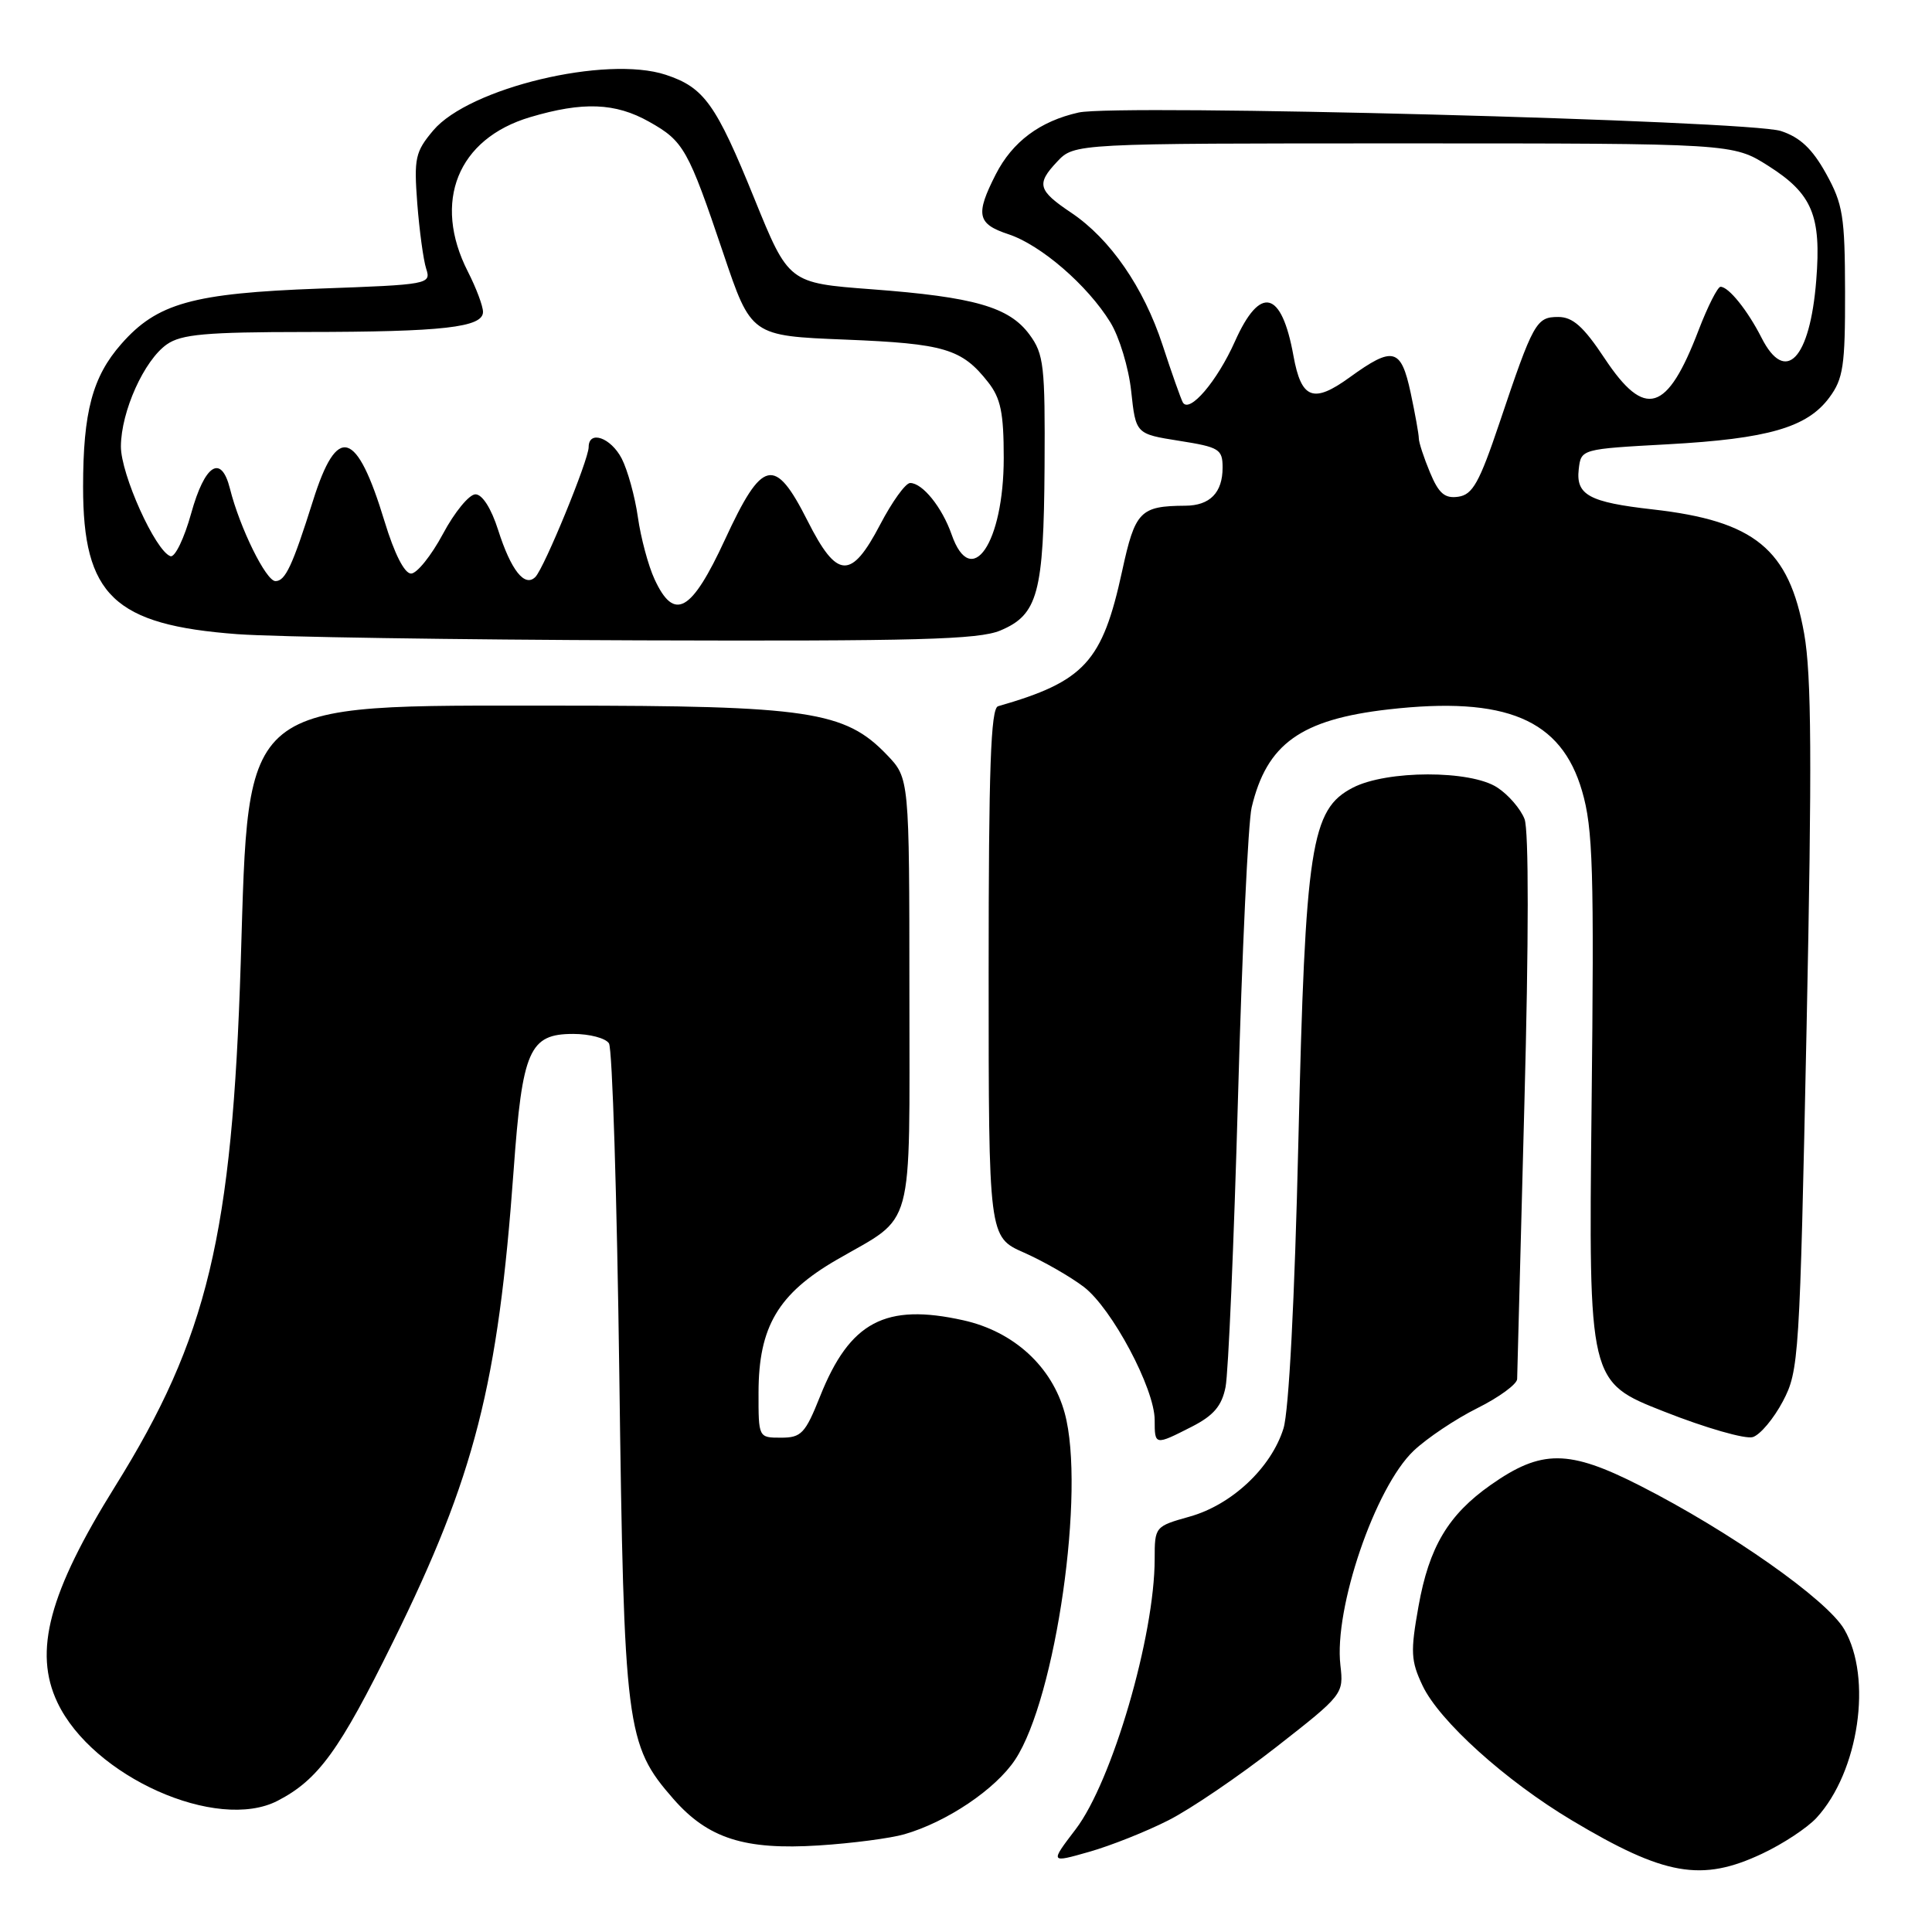 <?xml version="1.0" encoding="UTF-8" standalone="no"?>
<!DOCTYPE svg PUBLIC "-//W3C//DTD SVG 1.1//EN" "http://www.w3.org/Graphics/SVG/1.1/DTD/svg11.dtd" >
<svg xmlns="http://www.w3.org/2000/svg" xmlns:xlink="http://www.w3.org/1999/xlink" version="1.1" viewBox="0 0 256 256">
 <g >
 <path fill="currentColor"
d=" M 233.50 245.62 C 236.25 244.33 239.49 242.19 240.70 240.87 C 246.31 234.76 248.13 222.34 244.37 215.89 C 242.08 211.96 229.22 202.92 217.33 196.87 C 207.86 192.05 204.26 192.03 197.53 196.76 C 191.90 200.72 189.36 204.98 187.96 212.84 C 186.88 218.88 186.94 220.07 188.50 223.36 C 190.72 228.04 199.48 235.95 208.27 241.20 C 220.56 248.55 225.47 249.41 233.50 245.62 Z  M 154.82 241.20 C 157.75 239.72 164.17 235.35 169.10 231.50 C 177.97 224.57 178.05 224.46 177.61 220.65 C 176.74 213.12 182.21 197.09 187.31 192.24 C 189.06 190.58 192.86 188.03 195.75 186.59 C 198.64 185.15 201.01 183.41 201.03 182.73 C 201.04 182.05 201.48 165.63 201.99 146.23 C 202.57 124.66 202.58 110.02 202.01 108.53 C 201.50 107.20 199.88 105.31 198.40 104.35 C 194.86 102.02 183.76 102.04 179.26 104.37 C 173.70 107.24 172.96 112.04 172.04 151.28 C 171.55 172.28 170.78 186.96 170.07 189.27 C 168.45 194.48 163.22 199.40 157.63 200.96 C 153.04 202.25 153.00 202.30 153.00 206.56 C 153.00 216.77 147.36 236.06 142.53 242.39 C 139.12 246.86 139.12 246.86 144.31 245.38 C 147.17 244.57 151.89 242.69 154.82 241.20 Z  M 119.83 243.05 C 125.46 241.43 131.92 237.08 134.51 233.17 C 139.91 225.00 143.86 197.42 141.08 187.24 C 139.40 181.08 134.34 176.44 127.67 174.95 C 117.32 172.64 112.61 175.13 108.67 185.01 C 106.70 189.95 106.18 190.50 103.49 190.50 C 100.50 190.50 100.50 190.50 100.51 184.50 C 100.52 175.80 103.12 171.41 110.90 166.91 C 121.30 160.89 120.50 163.86 120.50 131.52 C 120.49 103.12 120.49 103.12 117.52 100.02 C 111.96 94.22 107.15 93.50 74.00 93.50 C 31.49 93.50 33.00 92.28 31.90 127.50 C 30.77 163.66 27.51 177.28 15.26 196.94 C 6.49 211.02 4.40 218.83 7.61 225.59 C 12.27 235.42 28.75 242.77 36.79 238.61 C 42.18 235.82 44.98 231.96 52.09 217.53 C 62.91 195.59 66.00 183.50 68.06 155.05 C 69.21 139.12 70.14 137.00 75.96 137.00 C 78.12 137.00 80.25 137.56 80.69 138.25 C 81.14 138.94 81.75 158.62 82.06 182.00 C 82.68 229.09 82.94 231.17 89.23 238.37 C 93.82 243.61 98.67 245.16 108.50 244.53 C 112.90 244.25 118.00 243.58 119.83 243.05 Z  M 157.91 189.05 C 160.81 187.57 161.89 186.30 162.39 183.80 C 162.76 181.98 163.50 164.75 164.04 145.50 C 164.57 126.25 165.39 108.92 165.85 106.99 C 167.85 98.56 172.36 95.33 183.98 94.00 C 199.55 92.23 206.87 95.31 209.63 104.81 C 211.08 109.76 211.24 115.20 210.89 146.80 C 210.50 183.11 210.50 183.11 220.50 187.04 C 225.99 189.21 231.29 190.73 232.26 190.42 C 233.24 190.11 235.03 187.97 236.24 185.68 C 238.37 181.63 238.47 180.04 239.38 136.24 C 240.11 100.91 240.04 89.44 239.06 83.95 C 237.06 72.75 232.52 69.03 219.00 67.50 C 210.57 66.55 208.80 65.59 209.19 62.18 C 209.50 59.50 209.50 59.50 221.00 58.87 C 234.28 58.14 239.47 56.64 242.40 52.67 C 244.24 50.19 244.50 48.47 244.48 38.67 C 244.46 28.65 244.20 27.04 241.96 23.00 C 240.14 19.72 238.52 18.19 235.98 17.36 C 231.70 15.96 148.02 13.76 142.92 14.91 C 137.79 16.06 134.15 18.78 131.94 23.11 C 129.22 28.45 129.48 29.67 133.63 31.04 C 137.92 32.46 144.09 37.78 147.12 42.70 C 148.31 44.62 149.56 48.74 149.89 51.85 C 150.50 57.50 150.50 57.50 156.25 58.41 C 161.57 59.25 162.00 59.52 162.00 61.96 C 162.00 65.28 160.32 67.00 157.05 67.01 C 151.07 67.05 150.41 67.73 148.69 75.66 C 146.07 87.72 143.72 90.29 132.25 93.58 C 131.28 93.86 131.00 101.79 131.00 128.92 C 131.00 163.91 131.00 163.91 135.69 165.98 C 138.28 167.13 141.84 169.17 143.61 170.52 C 147.33 173.36 153.00 184.00 153.00 188.16 C 153.00 191.54 153.02 191.54 157.91 189.05 Z  M 132.54 83.55 C 137.53 81.46 138.30 78.61 138.41 61.83 C 138.49 48.45 138.32 46.92 136.41 44.33 C 133.72 40.68 129.10 39.35 115.50 38.33 C 104.50 37.50 104.50 37.50 99.95 26.30 C 94.86 13.76 93.30 11.59 88.22 9.91 C 80.32 7.30 62.16 11.65 57.41 17.28 C 55.02 20.12 54.84 20.96 55.29 26.95 C 55.57 30.55 56.10 34.45 56.47 35.60 C 57.14 37.66 56.84 37.72 42.33 38.24 C 25.52 38.86 20.82 40.17 16.07 45.58 C 12.26 49.91 11.01 54.58 11.01 64.50 C 11.00 78.88 15.11 82.81 31.45 84.03 C 36.43 84.40 60.43 84.77 84.78 84.85 C 121.48 84.97 129.66 84.75 132.54 83.55 Z  M 189.48 62.60 C 188.67 60.66 188.00 58.62 188.00 58.08 C 188.00 57.54 187.51 54.83 186.92 52.05 C 185.64 46.10 184.60 45.83 178.84 50.00 C 174.02 53.49 172.43 52.89 171.39 47.15 C 169.82 38.44 166.98 37.74 163.63 45.25 C 161.27 50.53 157.60 54.83 156.73 53.32 C 156.48 52.87 155.26 49.44 154.04 45.70 C 151.53 38.06 147.11 31.66 141.96 28.20 C 137.53 25.23 137.29 24.38 140.07 21.43 C 142.35 19.00 142.35 19.00 185.98 19.00 C 229.61 19.00 229.61 19.00 234.33 21.99 C 240.14 25.68 241.35 28.58 240.66 37.16 C 239.83 47.61 236.58 51.01 233.41 44.75 C 231.57 41.13 229.06 38.00 227.98 38.00 C 227.60 38.00 226.29 40.58 225.08 43.73 C 220.90 54.67 217.98 55.56 212.63 47.50 C 209.82 43.26 208.40 42.00 206.47 42.00 C 203.56 42.00 203.17 42.70 198.68 56.06 C 196.02 63.96 195.13 65.55 193.23 65.82 C 191.44 66.08 190.64 65.39 189.48 62.60 Z  M 86.73 76.75 C 85.90 74.96 84.91 71.26 84.52 68.51 C 84.13 65.77 83.16 62.28 82.38 60.76 C 80.93 57.97 78.00 56.95 78.00 59.25 C 77.99 60.95 72.12 75.26 70.94 76.45 C 69.53 77.87 67.71 75.58 66.00 70.21 C 65.09 67.36 63.91 65.50 63.00 65.50 C 62.17 65.50 60.23 67.86 58.69 70.75 C 57.14 73.64 55.24 76.00 54.47 76.00 C 53.59 76.00 52.26 73.37 50.96 69.10 C 47.26 56.91 44.68 56.15 41.48 66.33 C 38.75 74.98 37.81 77.00 36.50 77.00 C 35.25 77.00 31.77 69.94 30.47 64.75 C 29.31 60.13 27.14 61.51 25.33 68.03 C 24.41 71.34 23.18 73.89 22.59 73.70 C 20.60 73.03 16.00 62.83 16.02 59.14 C 16.05 54.50 19.10 47.74 22.11 45.63 C 24.03 44.29 27.28 44.00 40.47 43.99 C 58.71 43.98 64.00 43.38 64.00 41.33 C 64.00 40.55 63.10 38.16 62.00 36.00 C 57.27 26.73 60.64 18.37 70.26 15.52 C 77.23 13.45 81.54 13.61 86.01 16.13 C 90.59 18.70 91.17 19.72 95.85 33.59 C 99.53 44.50 99.53 44.50 112.02 45.00 C 125.14 45.53 127.45 46.21 130.92 50.63 C 132.60 52.76 133.00 54.69 133.00 60.68 C 133.00 71.97 128.69 78.29 126.09 70.81 C 124.83 67.22 122.24 64.00 120.60 64.00 C 119.99 64.00 118.21 66.48 116.63 69.50 C 112.78 76.86 110.92 76.77 107.00 69.00 C 102.65 60.39 101.02 60.77 96.06 71.50 C 91.61 81.13 89.34 82.40 86.73 76.75 Z "/>
</g>
</svg>